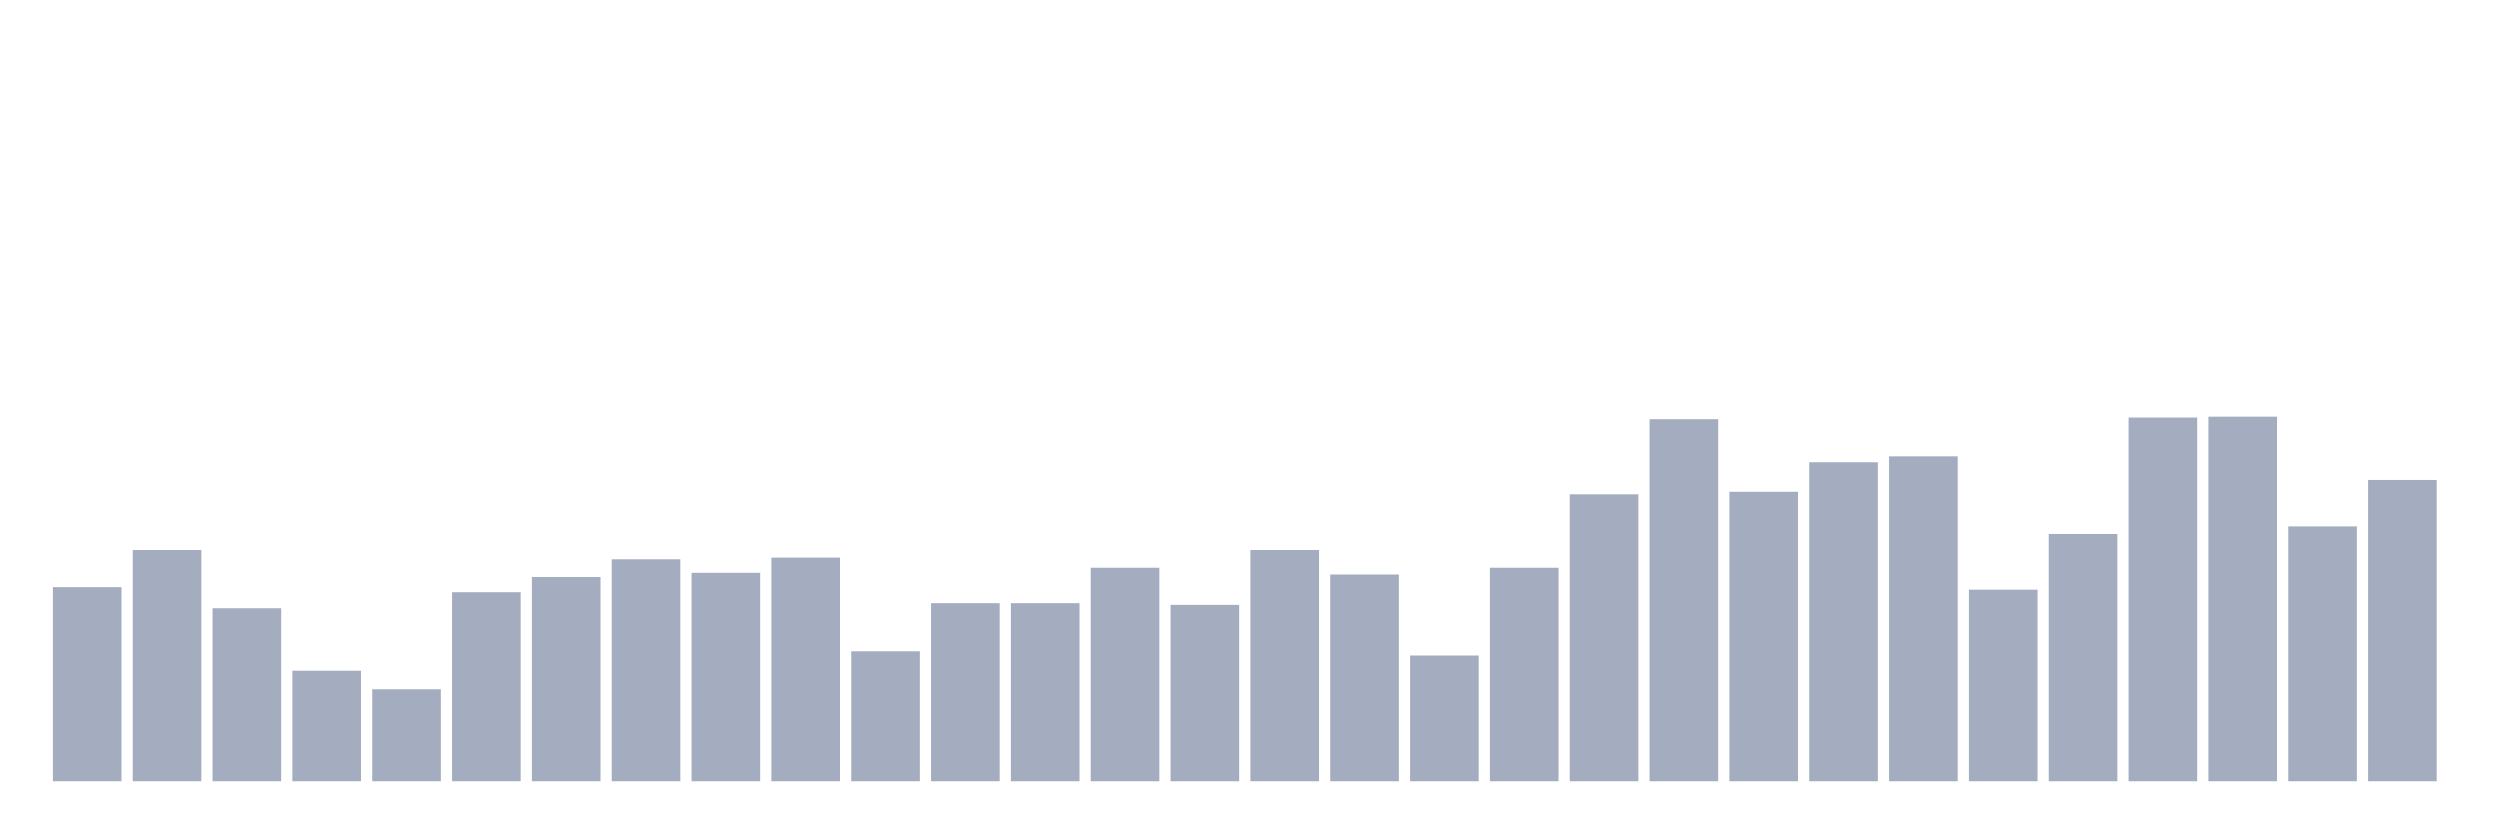 <svg xmlns="http://www.w3.org/2000/svg" viewBox="0 0 480 160"><g transform="translate(10,10)"><rect class="bar" x="0.153" width="13.175" y="102.731" height="37.269" fill="rgb(164,173,192)"></rect><rect class="bar" x="15.482" width="13.175" y="95.602" height="44.398" fill="rgb(164,173,192)"></rect><rect class="bar" x="30.81" width="13.175" y="106.782" height="33.218" fill="rgb(164,173,192)"></rect><rect class="bar" x="46.138" width="13.175" y="118.773" height="21.227" fill="rgb(164,173,192)"></rect><rect class="bar" x="61.466" width="13.175" y="122.338" height="17.662" fill="rgb(164,173,192)"></rect><rect class="bar" x="76.794" width="13.175" y="103.704" height="36.296" fill="rgb(164,173,192)"></rect><rect class="bar" x="92.123" width="13.175" y="100.787" height="39.213" fill="rgb(164,173,192)"></rect><rect class="bar" x="107.451" width="13.175" y="97.384" height="42.616" fill="rgb(164,173,192)"></rect><rect class="bar" x="122.779" width="13.175" y="99.977" height="40.023" fill="rgb(164,173,192)"></rect><rect class="bar" x="138.107" width="13.175" y="97.06" height="42.94" fill="rgb(164,173,192)"></rect><rect class="bar" x="153.436" width="13.175" y="115.046" height="24.954" fill="rgb(164,173,192)"></rect><rect class="bar" x="168.764" width="13.175" y="105.81" height="34.19" fill="rgb(164,173,192)"></rect><rect class="bar" x="184.092" width="13.175" y="105.81" height="34.19" fill="rgb(164,173,192)"></rect><rect class="bar" x="199.42" width="13.175" y="99.005" height="40.995" fill="rgb(164,173,192)"></rect><rect class="bar" x="214.748" width="13.175" y="106.134" height="33.866" fill="rgb(164,173,192)"></rect><rect class="bar" x="230.077" width="13.175" y="95.602" height="44.398" fill="rgb(164,173,192)"></rect><rect class="bar" x="245.405" width="13.175" y="100.301" height="39.699" fill="rgb(164,173,192)"></rect><rect class="bar" x="260.733" width="13.175" y="115.856" height="24.144" fill="rgb(164,173,192)"></rect><rect class="bar" x="276.061" width="13.175" y="99.005" height="40.995" fill="rgb(164,173,192)"></rect><rect class="bar" x="291.39" width="13.175" y="84.907" height="55.093" fill="rgb(164,173,192)"></rect><rect class="bar" x="306.718" width="13.175" y="70.486" height="69.514" fill="rgb(164,173,192)"></rect><rect class="bar" x="322.046" width="13.175" y="84.421" height="55.579" fill="rgb(164,173,192)"></rect><rect class="bar" x="337.374" width="13.175" y="78.75" height="61.25" fill="rgb(164,173,192)"></rect><rect class="bar" x="352.702" width="13.175" y="77.616" height="62.384" fill="rgb(164,173,192)"></rect><rect class="bar" x="368.031" width="13.175" y="103.218" height="36.782" fill="rgb(164,173,192)"></rect><rect class="bar" x="383.359" width="13.175" y="92.523" height="47.477" fill="rgb(164,173,192)"></rect><rect class="bar" x="398.687" width="13.175" y="70.162" height="69.838" fill="rgb(164,173,192)"></rect><rect class="bar" x="414.015" width="13.175" y="70" height="70" fill="rgb(164,173,192)"></rect><rect class="bar" x="429.344" width="13.175" y="91.065" height="48.935" fill="rgb(164,173,192)"></rect><rect class="bar" x="444.672" width="13.175" y="82.153" height="57.847" fill="rgb(164,173,192)"></rect></g></svg>